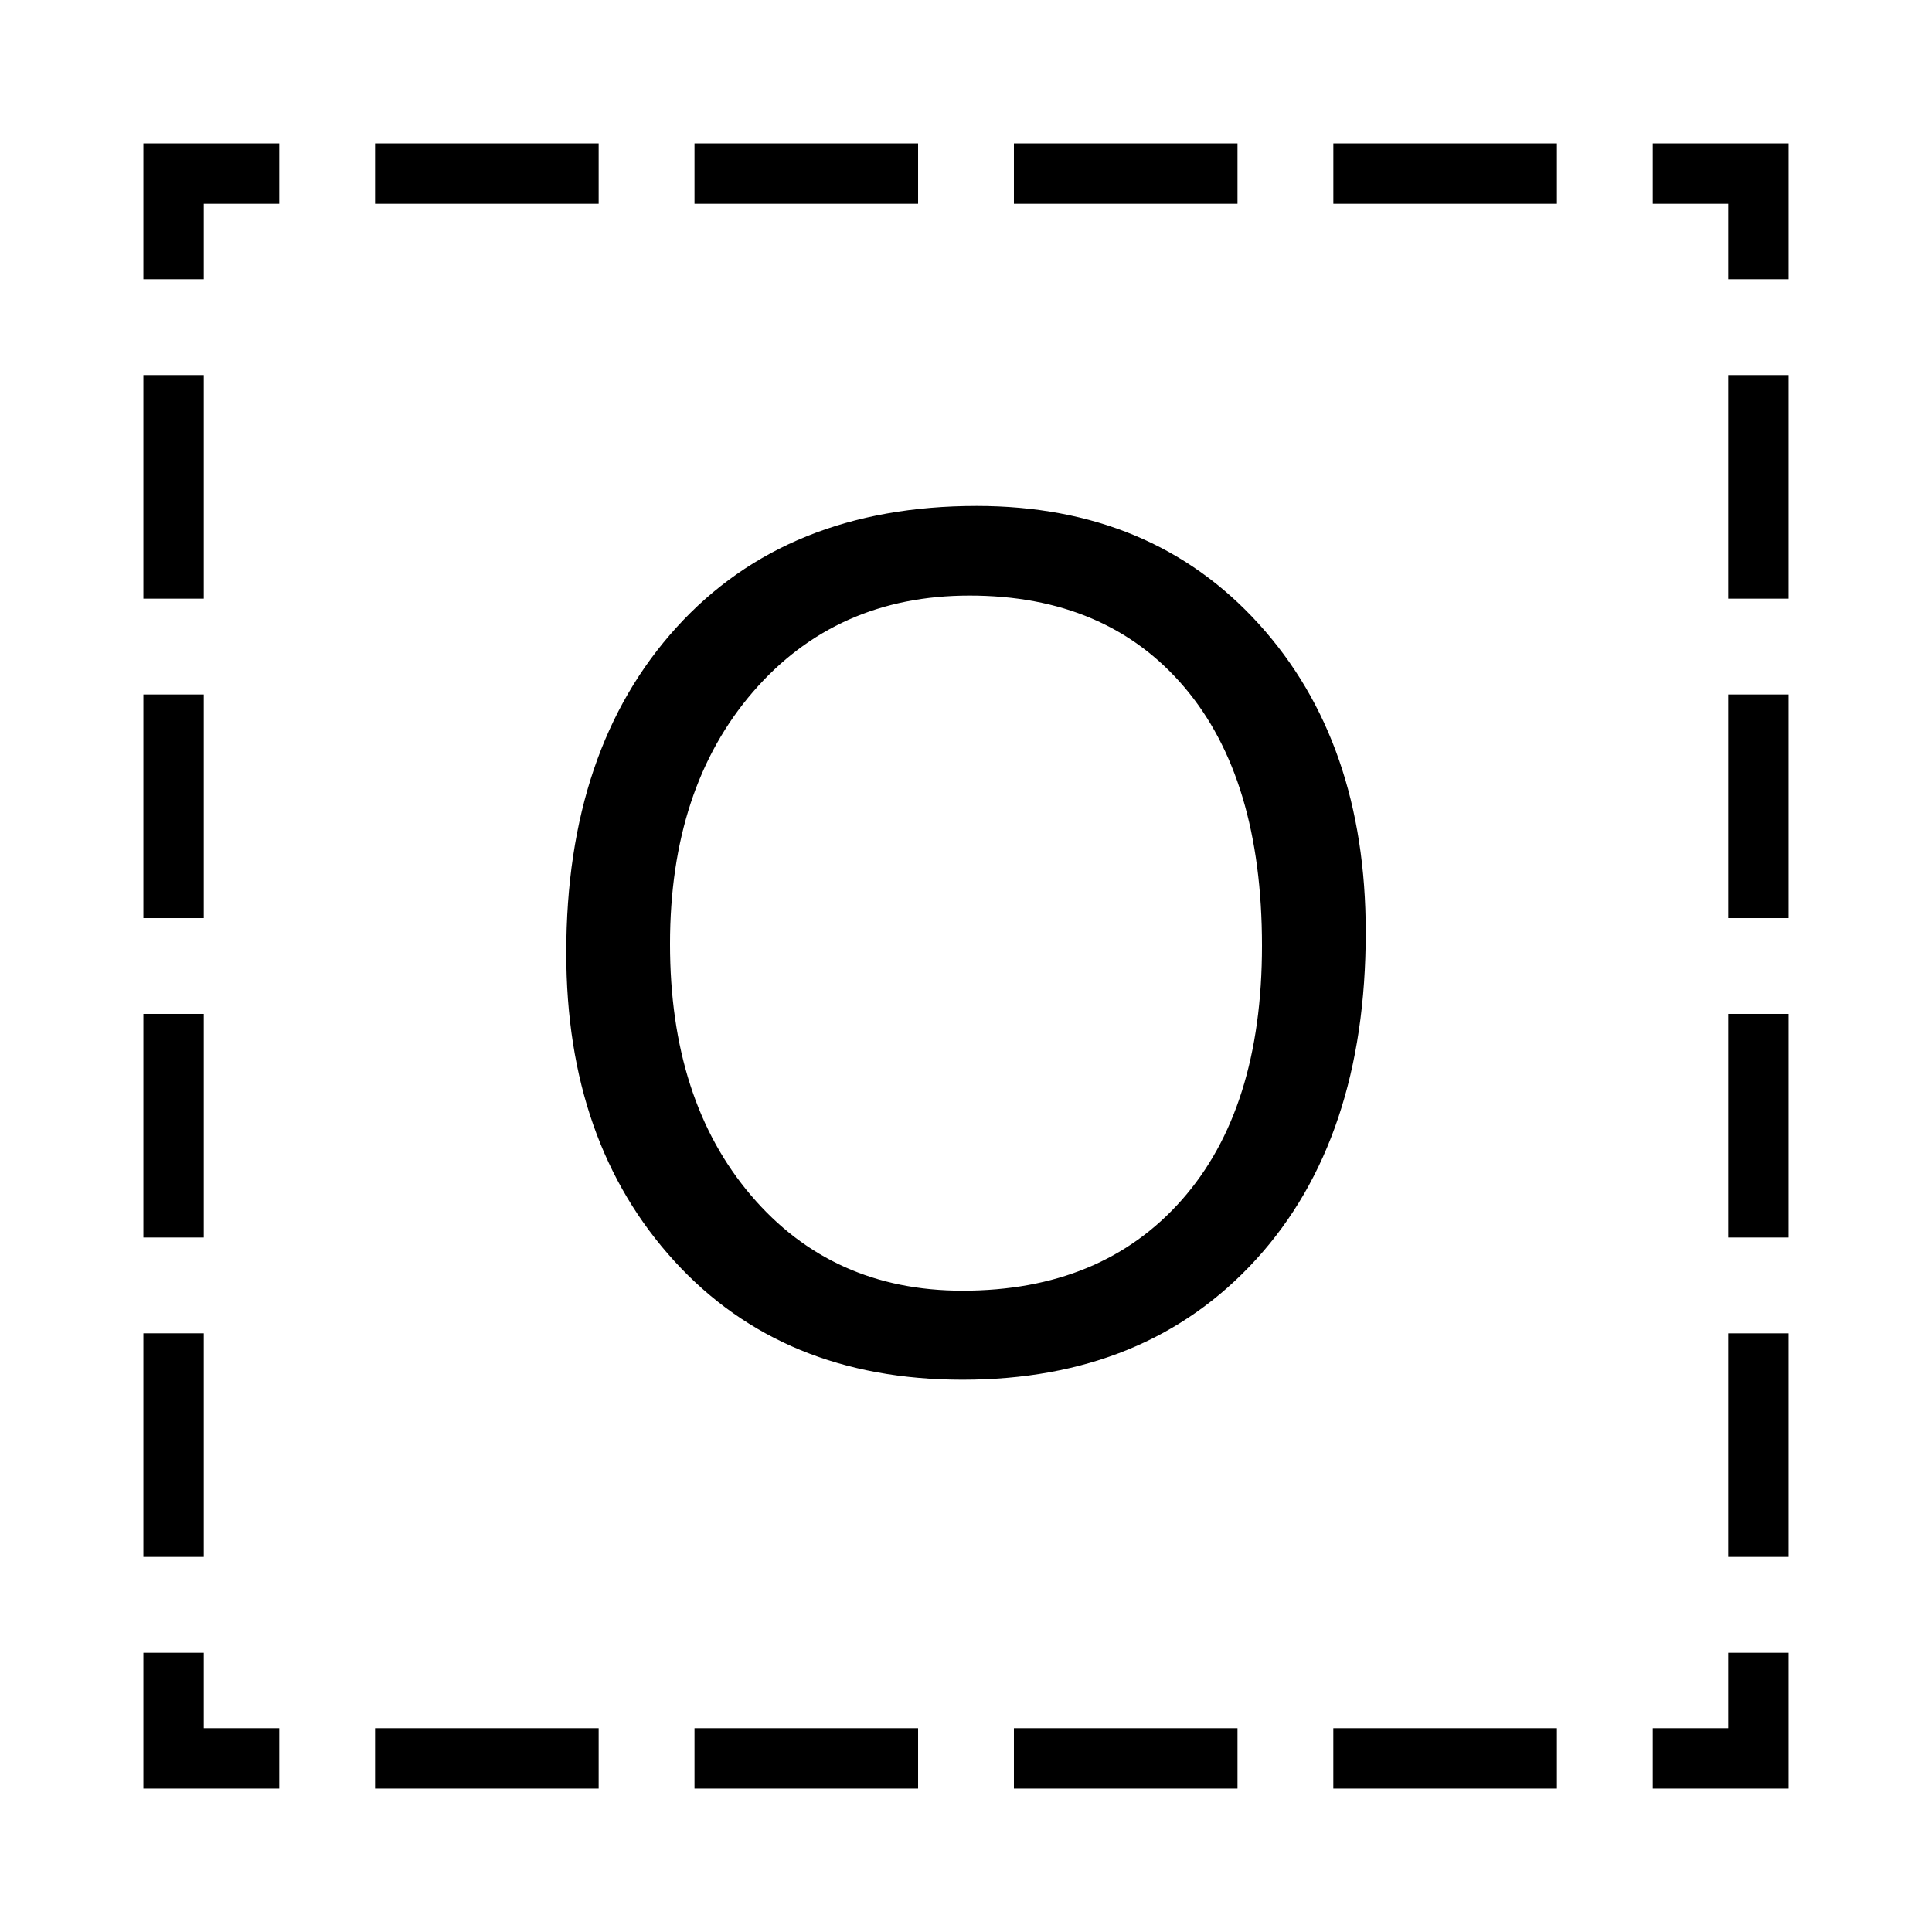 <?xml version="1.0" encoding="utf-8"?>
<!-- Generator: Adobe Illustrator 15.0.2, SVG Export Plug-In . SVG Version: 6.00 Build 0)  -->
<!DOCTYPE svg PUBLIC "-//W3C//DTD SVG 1.1//EN" "http://www.w3.org/Graphics/SVG/1.1/DTD/svg11.dtd">
<svg version="1.1" id="レイヤー_1" xmlns="http://www.w3.org/2000/svg" xmlns:xlink="http://www.w3.org/1999/xlink" x="0px"
	 y="0px" width="64px" height="64px" viewBox="0 0 64 64" style="enable-background:new 0 0 64 64;" xml:space="preserve">
<g>
	<polygon points="59.25,59.25 54.75,59.25 54.75,57.25 57.25,57.25 57.25,54.75 59.25,54.75 	"/>
	<path d="M51.575,59.25h-7.407v-2h7.407V59.25z M40.994,59.25h-7.407v-2h7.407V59.25z M30.413,59.25
		h-7.407v-2h7.407V59.25z M19.831,59.25h-7.407v-2h7.407V59.25z"/>
	<polygon points="9.25,59.25 4.75,59.25 4.75,54.75 6.75,54.75 6.75,57.25 9.25,57.25 	"/>
	<path d="M6.75,51.575h-2v-7.407h2V51.575z M6.75,40.994h-2v-7.407h2V40.994z M6.75,30.413h-2
		v-7.407h2V30.413z M6.75,19.831h-2v-7.407h2V19.831z"/>
	<polygon points="6.75,9.25 4.75,9.25 4.75,4.75 9.25,4.75 9.25,6.75 6.75,6.75 	"/>
	<path d="M51.575,6.75h-7.406v-2h7.406V6.75z M40.994,6.75h-7.407v-2h7.407V6.75z M30.413,6.75h-7.407
		v-2h7.407V6.75z M19.831,6.75h-7.407v-2h7.407V6.75z"/>
	<polygon points="59.25,9.25 57.25,9.25 57.25,6.75 54.75,6.75 54.75,4.75 59.25,4.75 	"/>
	<path d="M59.25,51.575h-2v-7.406h2V51.575z M59.25,40.994h-2v-7.407h2V40.994z M59.25,30.413h-2
		v-7.407h2V30.413z M59.25,19.831h-2v-7.407h2V19.831z"/>
</g>
<g>
	<path d="M31.883,45.705c-3.972,0-7.152-1.309-9.541-3.926
		c-2.39-2.617-3.584-6.021-3.584-10.215c0-4.505,1.217-8.099,3.652-10.781
		c2.435-2.682,5.749-4.023,9.941-4.023c3.867,0,6.982,1.302,9.346,3.906
		c2.363,2.604,3.545,6.009,3.545,10.215c0,4.57-1.211,8.184-3.633,10.84
		S35.945,45.705,31.883,45.705z M32.117,19.729c-2.942,0-5.332,1.062-7.168,3.184
		c-1.836,2.123-2.754,4.909-2.754,8.359c0,3.451,0.895,6.228,2.686,8.33
		c1.79,2.103,4.124,3.154,7.002,3.154c3.073,0,5.495-1.003,7.266-3.008
		s2.656-4.811,2.656-8.418c0-3.698-0.859-6.556-2.578-8.574
		C37.508,20.738,35.138,19.729,32.117,19.729z"/>
</g>
</svg>
